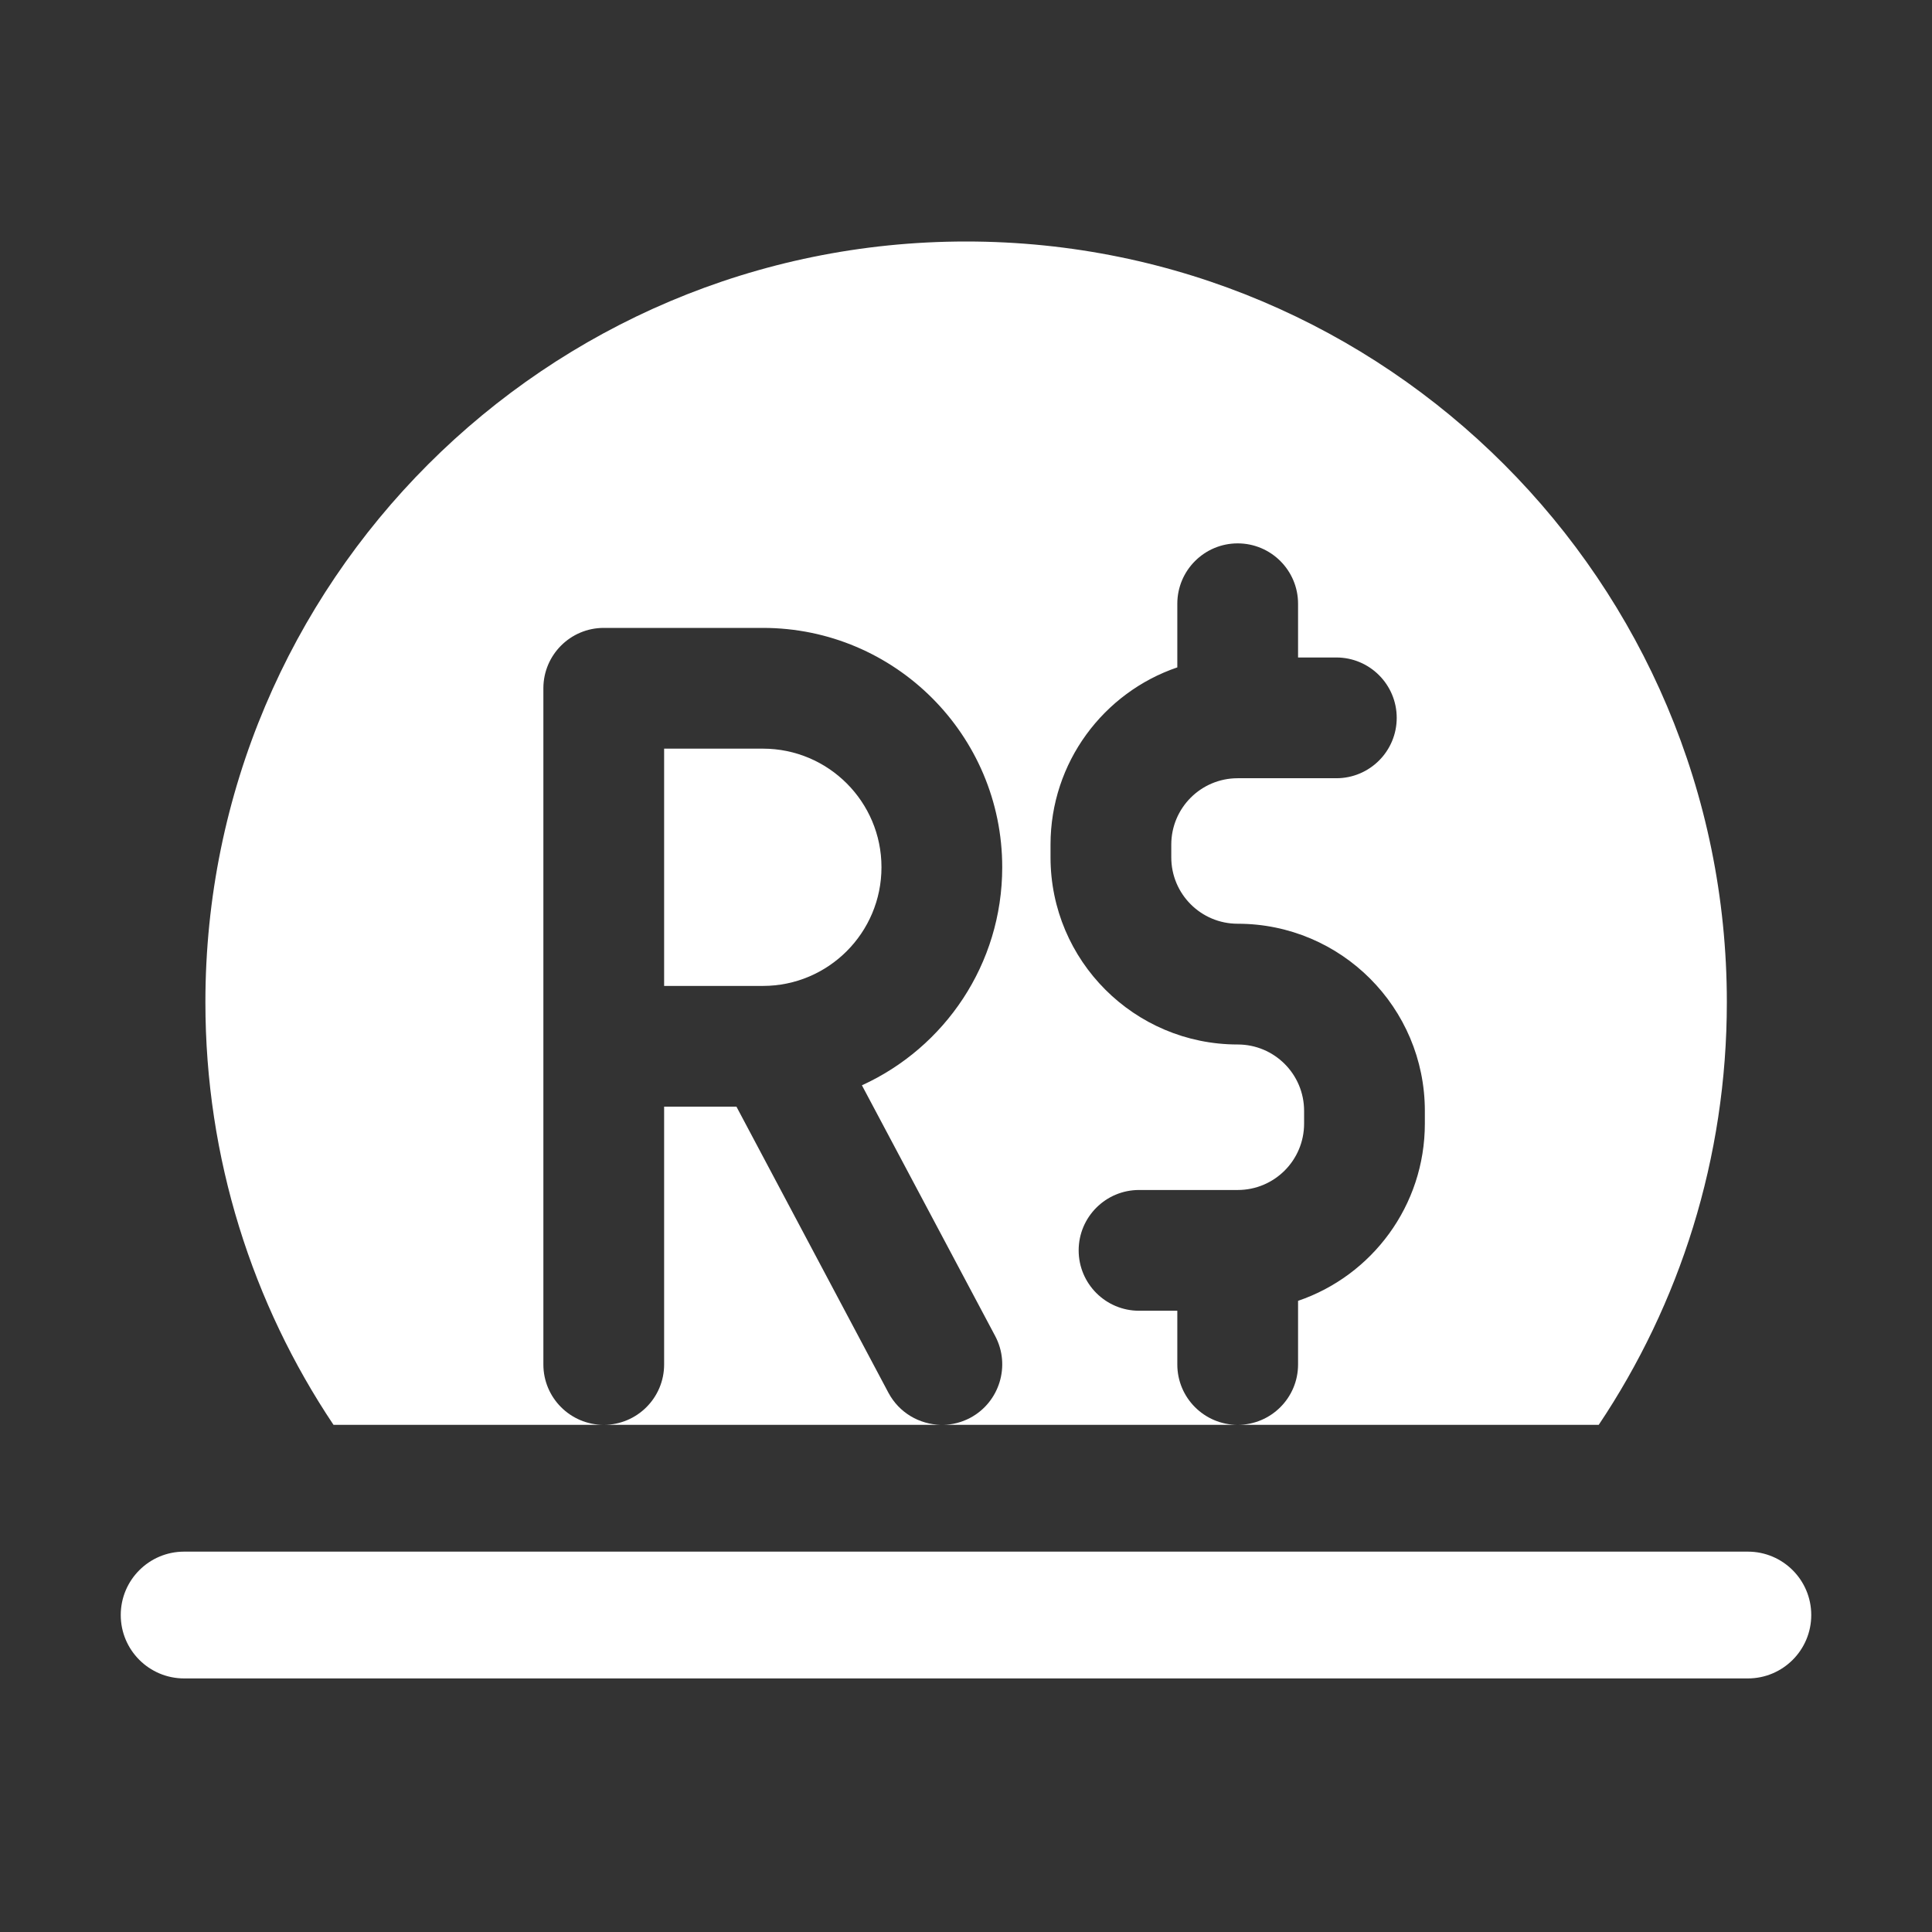 <svg width="16" height="16" viewBox="0 0 16 16" fill="none" xmlns="http://www.w3.org/2000/svg">
<rect x="0" y="0" width="16" height="16" fill="#333333" stroke="none"/>
<path d="M14.301 8.3C14.301 9.595 13.91 10.799 13.24 11.8H10.25C10.526 11.8 10.75 11.576 10.75 11.3V10.773C11.361 10.565 11.8 9.986 11.8 9.305V9.2C11.8 8.344 11.106 7.65 10.25 7.65C9.946 7.65 9.7 7.404 9.7 7.1V6.995C9.7 6.691 9.946 6.445 10.25 6.445H11.067C11.343 6.445 11.567 6.221 11.567 5.945C11.567 5.669 11.343 5.445 11.067 5.445H10.75V5C10.75 4.724 10.526 4.5 10.25 4.5C9.974 4.5 9.75 4.724 9.75 5V5.527C9.139 5.735 8.7 6.314 8.7 6.995V7.1C8.7 7.956 9.394 8.65 10.25 8.65C10.554 8.65 10.8 8.896 10.8 9.2V9.305C10.8 9.609 10.554 9.855 10.25 9.855H9.433C9.157 9.855 8.933 10.079 8.933 10.355C8.933 10.631 9.157 10.855 9.433 10.855H9.75V11.3C9.75 11.576 9.974 11.8 10.25 11.8H7.81C7.886 11.799 7.963 11.78 8.035 11.742C8.278 11.612 8.371 11.309 8.242 11.065L7.138 8.988C7.823 8.676 8.3 7.985 8.3 7.182C8.3 6.088 7.412 5.2 6.318 5.2H5C4.724 5.2 4.5 5.424 4.5 5.7V11.3C4.5 11.576 4.724 11.8 5 11.8L2.762 11.8C2.092 10.799 1.701 9.595 1.701 8.3C1.701 4.821 4.521 2 8.001 2C11.48 2 14.301 4.821 14.301 8.3Z" fill="white"/>
<path d="M7.791 11.8L5 11.8C5.276 11.8 5.5 11.576 5.5 11.3V9.165H6.099L7.358 11.535C7.447 11.701 7.615 11.796 7.791 11.8Z" fill="white"/>
<path d="M6.318 8.165H5.5V6.2H6.318C6.86 6.2 7.3 6.64 7.3 7.182C7.3 7.725 6.86 8.165 6.318 8.165Z" fill="white"/>
<path d="M1.525 12.85C1.235 12.85 1 13.085 1 13.375C1 13.665 1.235 13.9 1.525 13.9H14.475C14.765 13.9 15 13.665 15 13.375C15 13.085 14.765 12.85 14.475 12.85H1.525Z" fill="white"/>
</svg>
